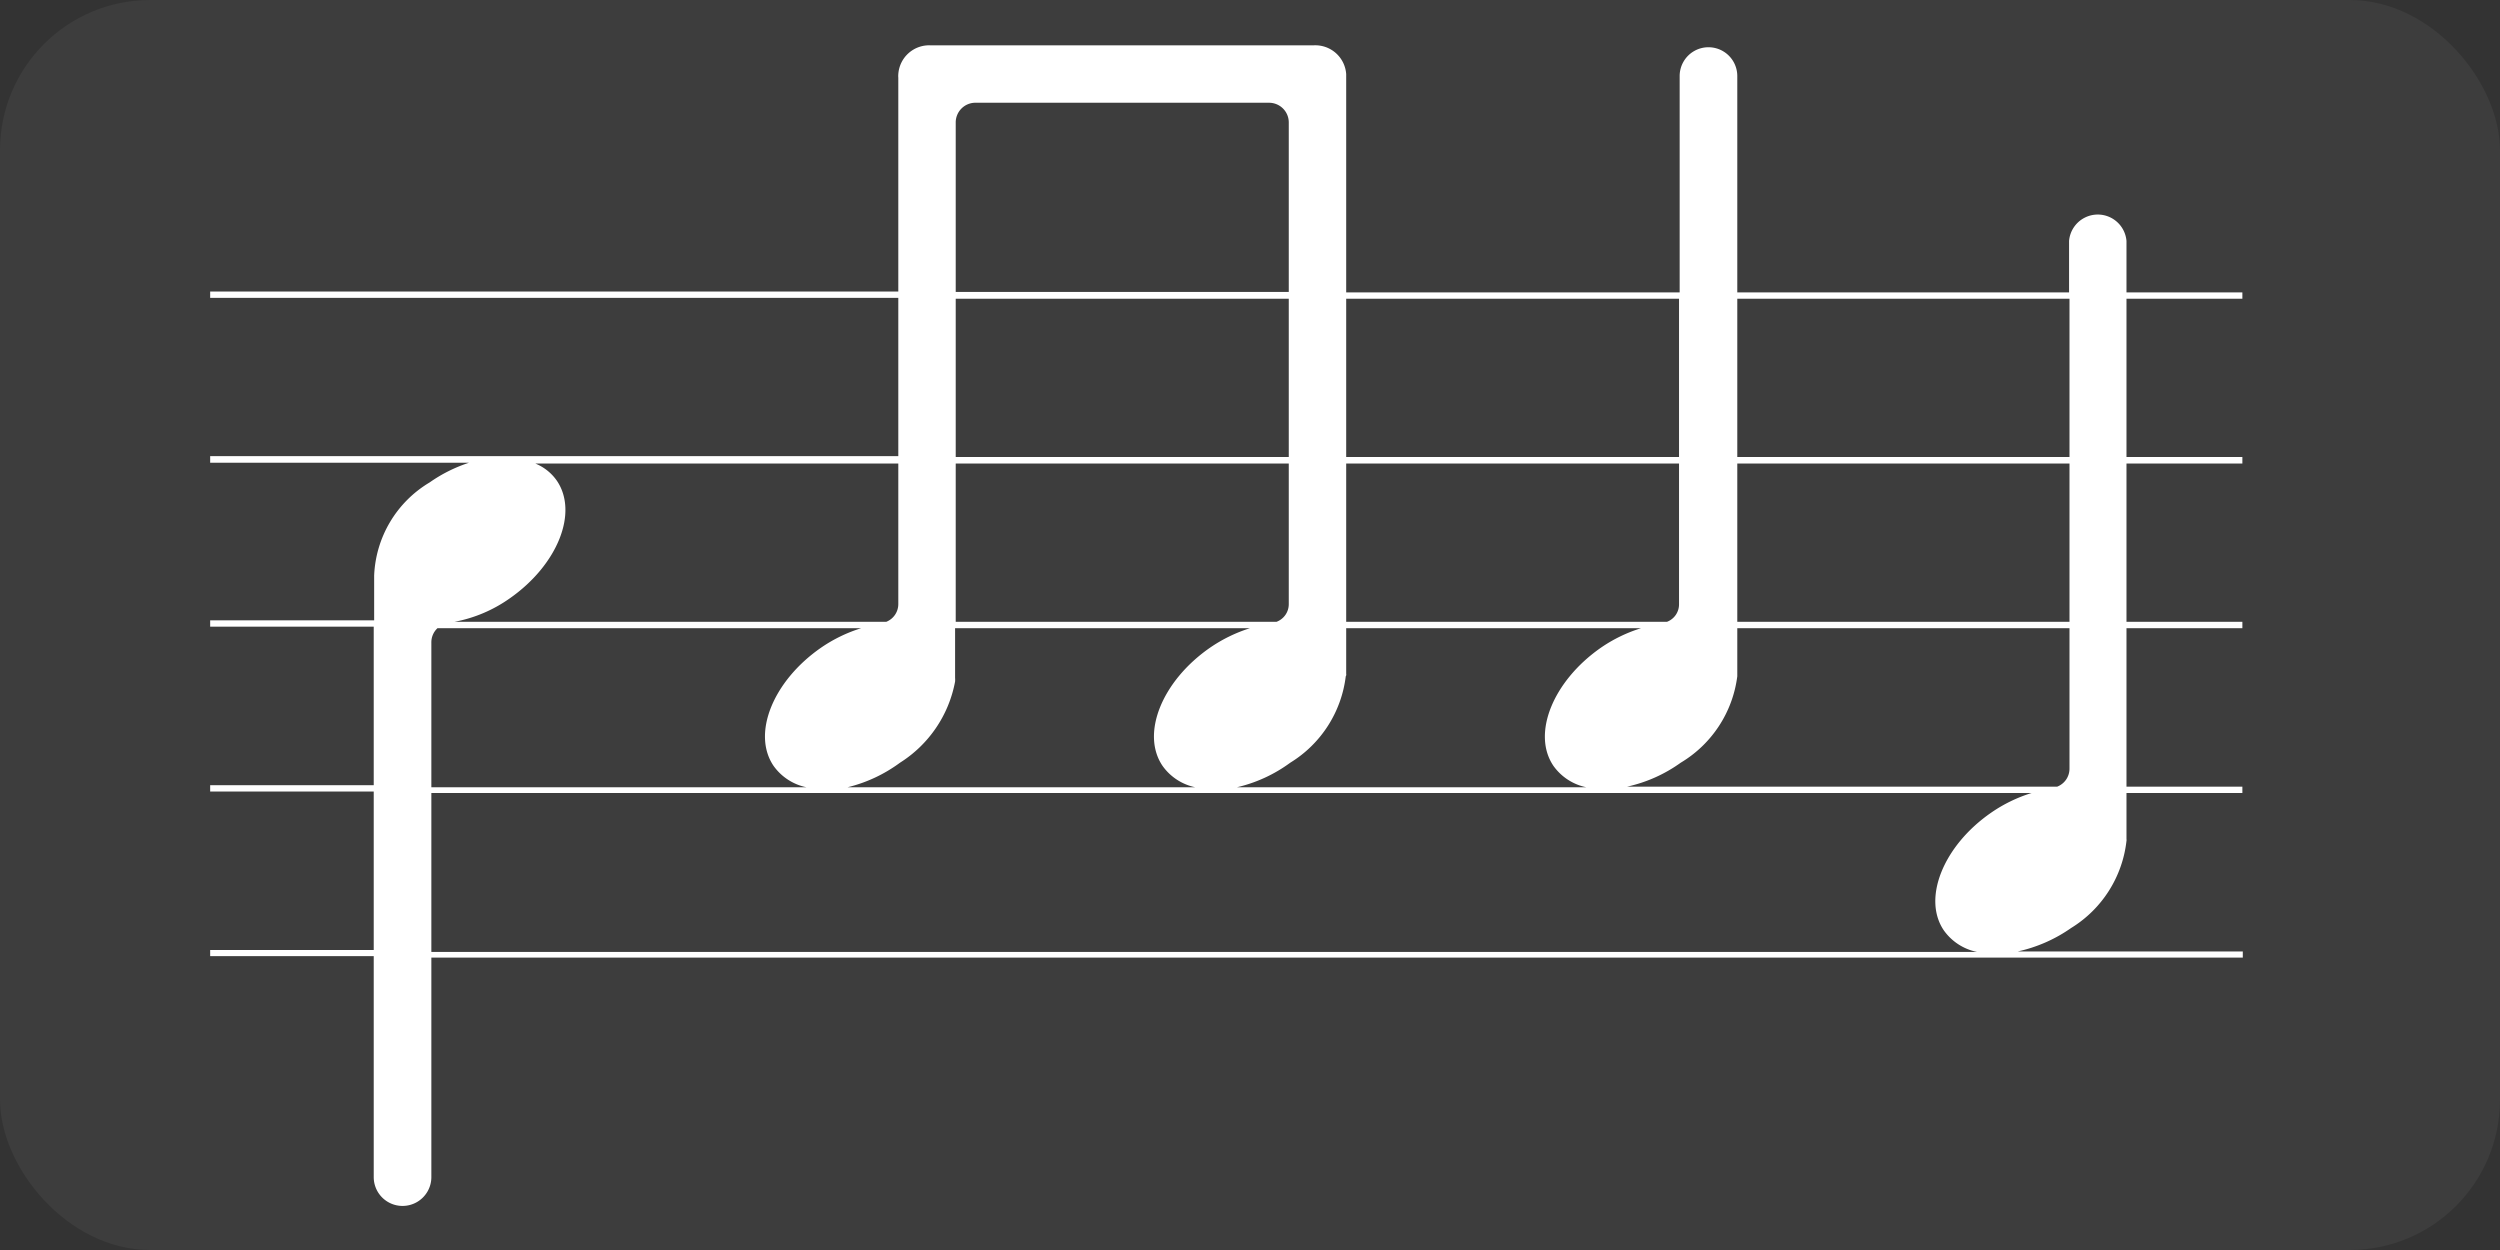<svg xmlns="http://www.w3.org/2000/svg" viewBox="0 0 118 59"><rect x="0" y="0" width="118" height="59" fill="#333333" stroke="none"/><g data-name="图层 2"><g data-name="图层 1" fill="#fff"><rect width="118" height="59" rx="7.09" opacity=".05"/><path d="M105.86 44.91H95.23a7 7 0 002.53-1.11 5.55 5.55 0 002.61-4.11.19.19 0 000-.08v-2.18h5.47v-.3h-5.47v-7.48h5.47v-.3h-5.47v-7.47h5.47v-.31h-5.47V14.1h5.47v-.3h-5.47v-2.43a1.36 1.36 0 00-2.71 0v2.43H82V3.59a1.36 1.36 0 00-2.72 0V13.8H63.54V3.56 3.5A1.46 1.46 0 0062 2.14H43.93A1.46 1.46 0 0042.4 3.5a1 1 0 000 .17v10.09H9.92v.3H42.4v7.47H9.92v.31h12.22a7 7 0 00-1.86.93 5.37 5.37 0 00-2.62 4.4v2.11H9.92v.3h7.72v7.48H9.92v.3h7.72v7.48H9.92v.29h7.72v10.43a1.36 1.36 0 002.72 0V45.2h85.5zM82 14.1h15.68v7.47H82zm0 7.78h15.68v7.47H82zM79.33 36A5.57 5.57 0 0082 31.92v-2.27h15.68v6.64a.91.91 0 01-.58.84H76.8A6.86 6.86 0 0079.33 36zM63.54 14.1h15.71v7.47H63.54zm0 7.78h15.71v6.63a.88.88 0 01-.57.84H63.54zm0 10a.24.24 0 000-.08v-2.15h13.92a7 7 0 00-1.91.93c-2.26 1.58-3.26 4.07-2.22 5.58a2.53 2.53 0 001.55 1h-16.5A6.89 6.89 0 0060.9 36a5.57 5.57 0 002.62-4.08zM45.11 5.78a.93.93 0 01.89-.93h13.9a.93.93 0 01.93.93v8H45.11zm0 8.32h15.72v7.47H45.11zm0 7.78h15.72v6.63a.89.89 0 01-.58.84H45.11zM42.48 36a5.78 5.78 0 002.6-3.83 1.13 1.13 0 000-.18v-2.34H59a7.1 7.1 0 00-1.9.93c-2.27 1.58-3.26 4.07-2.22 5.58a2.53 2.53 0 001.54 1H40A6.93 6.93 0 0042.48 36zm-18.43-7.75c2.27-1.58 3.27-4.07 2.22-5.58a2.28 2.28 0 00-1-.79H42.4v6.63a.9.9 0 01-.57.84H21.45a6.64 6.64 0 002.6-1.1zm-3.69 2.07a.91.91 0 01.29-.67h20a7 7 0 00-1.91.93c-2.27 1.58-3.26 4.07-2.22 5.58a2.53 2.53 0 001.55 1H20.36zm71.4 13.61a2.54 2.54 0 001.55 1H20.36v-7.5h75.53a7 7 0 00-1.91.93c-2.27 1.57-3.26 4.07-2.22 5.57z"/></g></g></svg>